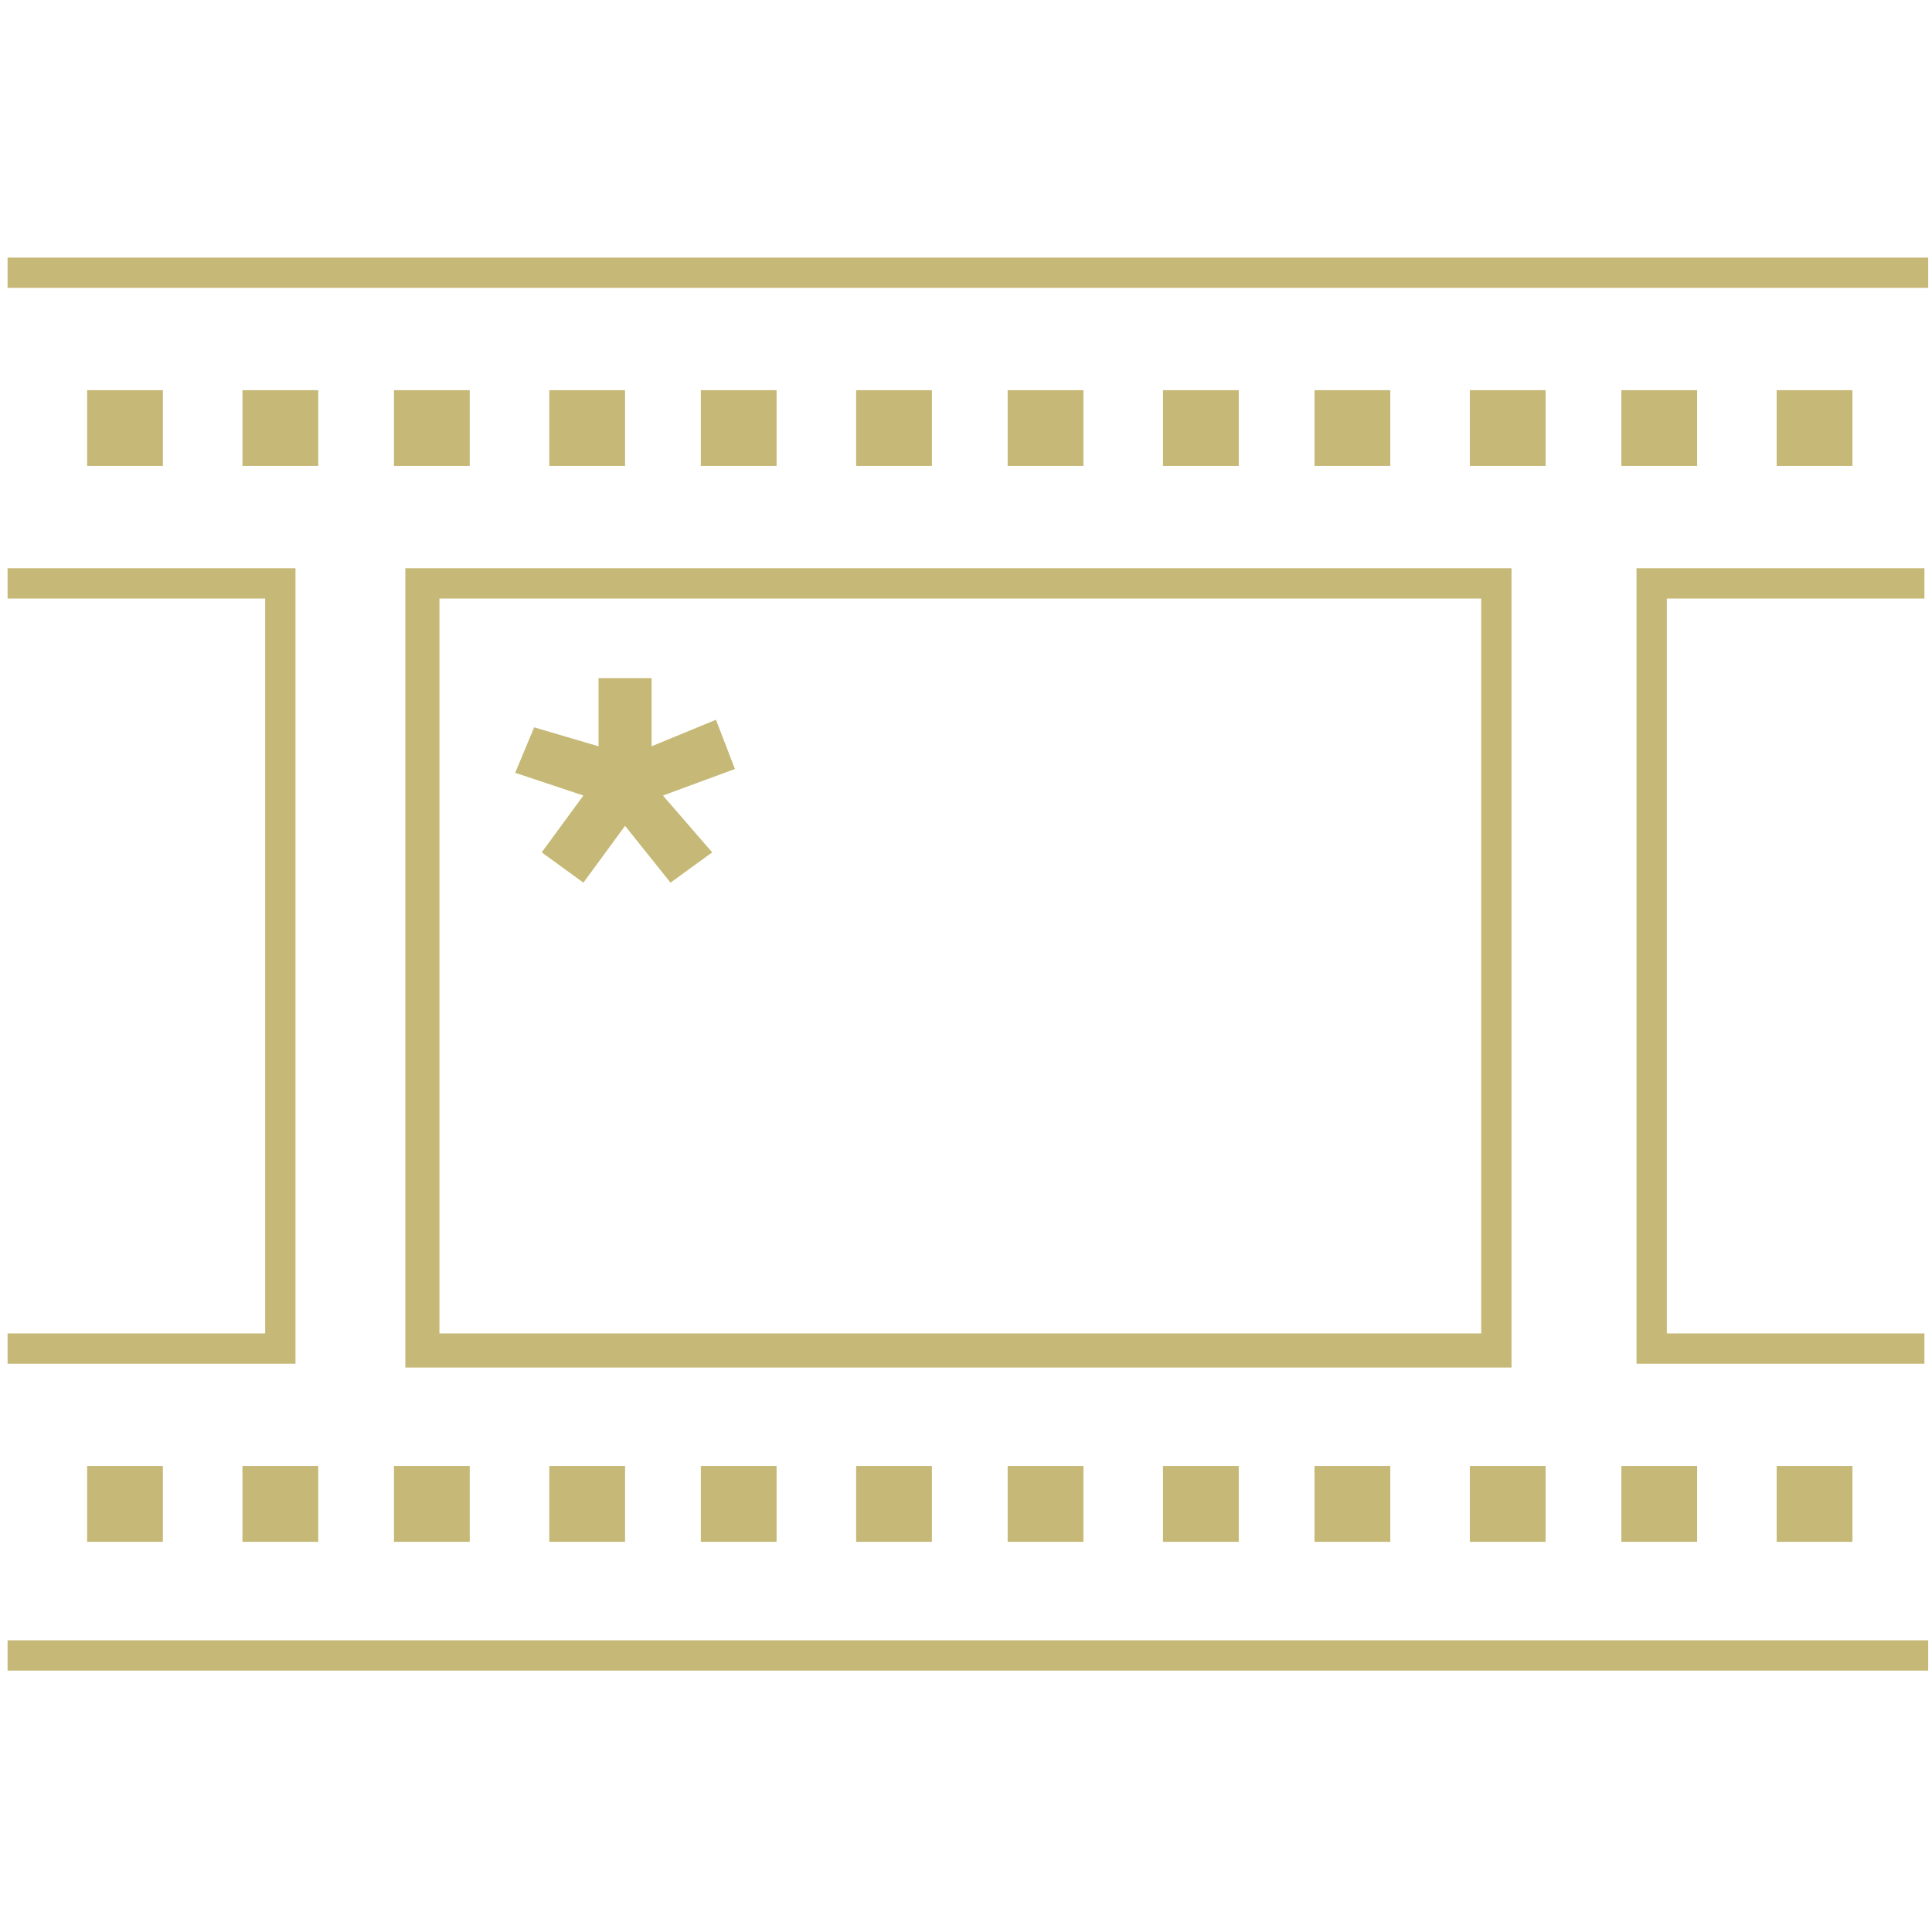 <?xml version="1.0" encoding="utf-8"?>
<!-- Generator: Adobe Illustrator 19.1.0, SVG Export Plug-In . SVG Version: 6.00 Build 0)  -->
<svg version="1.1" id="Layer_1" xmlns="http://www.w3.org/2000/svg" xmlns:xlink="http://www.w3.org/1999/xlink" x="0px" y="0px"
	 viewBox="0 0 51 51" style="enable-background:new 0 0 51 51;" xml:space="preserve">
<style type="text/css">
	.st0{fill:#C6B877;}
</style>
<g>
	<rect x="0.2" y="43.3" class="st0" width="50.7" height="0.8"/>
	<rect x="0.2" y="6.8" class="st0" width="50.7" height="0.8"/>
	<path class="st0" d="M39.9,15H10.7v0.4l0,20.7h29.2L39.9,15z M39.1,35.2H11.6V15.8h27.5V35.2z"/>
	<polygon class="st0" points="50.8,15.8 50.8,15 43.2,15 43.2,36 50.8,36 50.8,35.2 44,35.2 44,15.8 	"/>
	<polygon class="st0" points="7.8,15 0.2,15 0.2,15.8 7,15.8 7,35.2 0.2,35.2 0.2,36 7.8,36 	"/>
	<rect x="42.8" y="10.3" class="st0" width="2" height="2"/>
	<rect x="46.9" y="10.3" class="st0" width="2" height="2"/>
	<rect x="38.8" y="10.3" class="st0" width="2" height="2"/>
	<rect x="34.7" y="10.3" class="st0" width="2" height="2"/>
	<rect x="30.7" y="10.3" class="st0" width="2" height="2"/>
	<rect x="26.6" y="10.3" class="st0" width="2" height="2"/>
	<rect x="22.6" y="10.3" class="st0" width="2" height="2"/>
	<rect x="18.5" y="10.3" class="st0" width="2" height="2"/>
	<rect x="14.5" y="10.3" class="st0" width="2" height="2"/>
	<rect x="10.4" y="10.3" class="st0" width="2" height="2"/>
	<rect x="6.4" y="10.3" class="st0" width="2" height="2"/>
	<rect x="2.3" y="10.3" class="st0" width="2" height="2"/>
	<rect x="42.8" y="38.7" class="st0" width="2" height="2"/>
	<rect x="46.9" y="38.7" class="st0" width="2" height="2"/>
	<rect x="38.8" y="38.7" class="st0" width="2" height="2"/>
	<rect x="34.7" y="38.7" class="st0" width="2" height="2"/>
	<rect x="30.7" y="38.7" class="st0" width="2" height="2"/>
	<rect x="26.6" y="38.7" class="st0" width="2" height="2"/>
	<rect x="22.6" y="38.7" class="st0" width="2" height="2"/>
	<rect x="18.5" y="38.7" class="st0" width="2" height="2"/>
	<rect x="14.5" y="38.7" class="st0" width="2" height="2"/>
	<rect x="10.4" y="38.7" class="st0" width="2" height="2"/>
	<rect x="6.4" y="38.7" class="st0" width="2" height="2"/>
	<rect x="2.3" y="38.7" class="st0" width="2" height="2"/>
	<polygon class="st0" points="15.4,21 14.3,22.5 15.4,23.3 16.5,21.8 17.7,23.3 18.8,22.5 17.5,21 19.4,20.3 18.9,19 17.2,19.7 
		17.2,17.9 15.8,17.9 15.8,19.7 14.1,19.2 13.6,20.4 	"/>
</g>
</svg>
